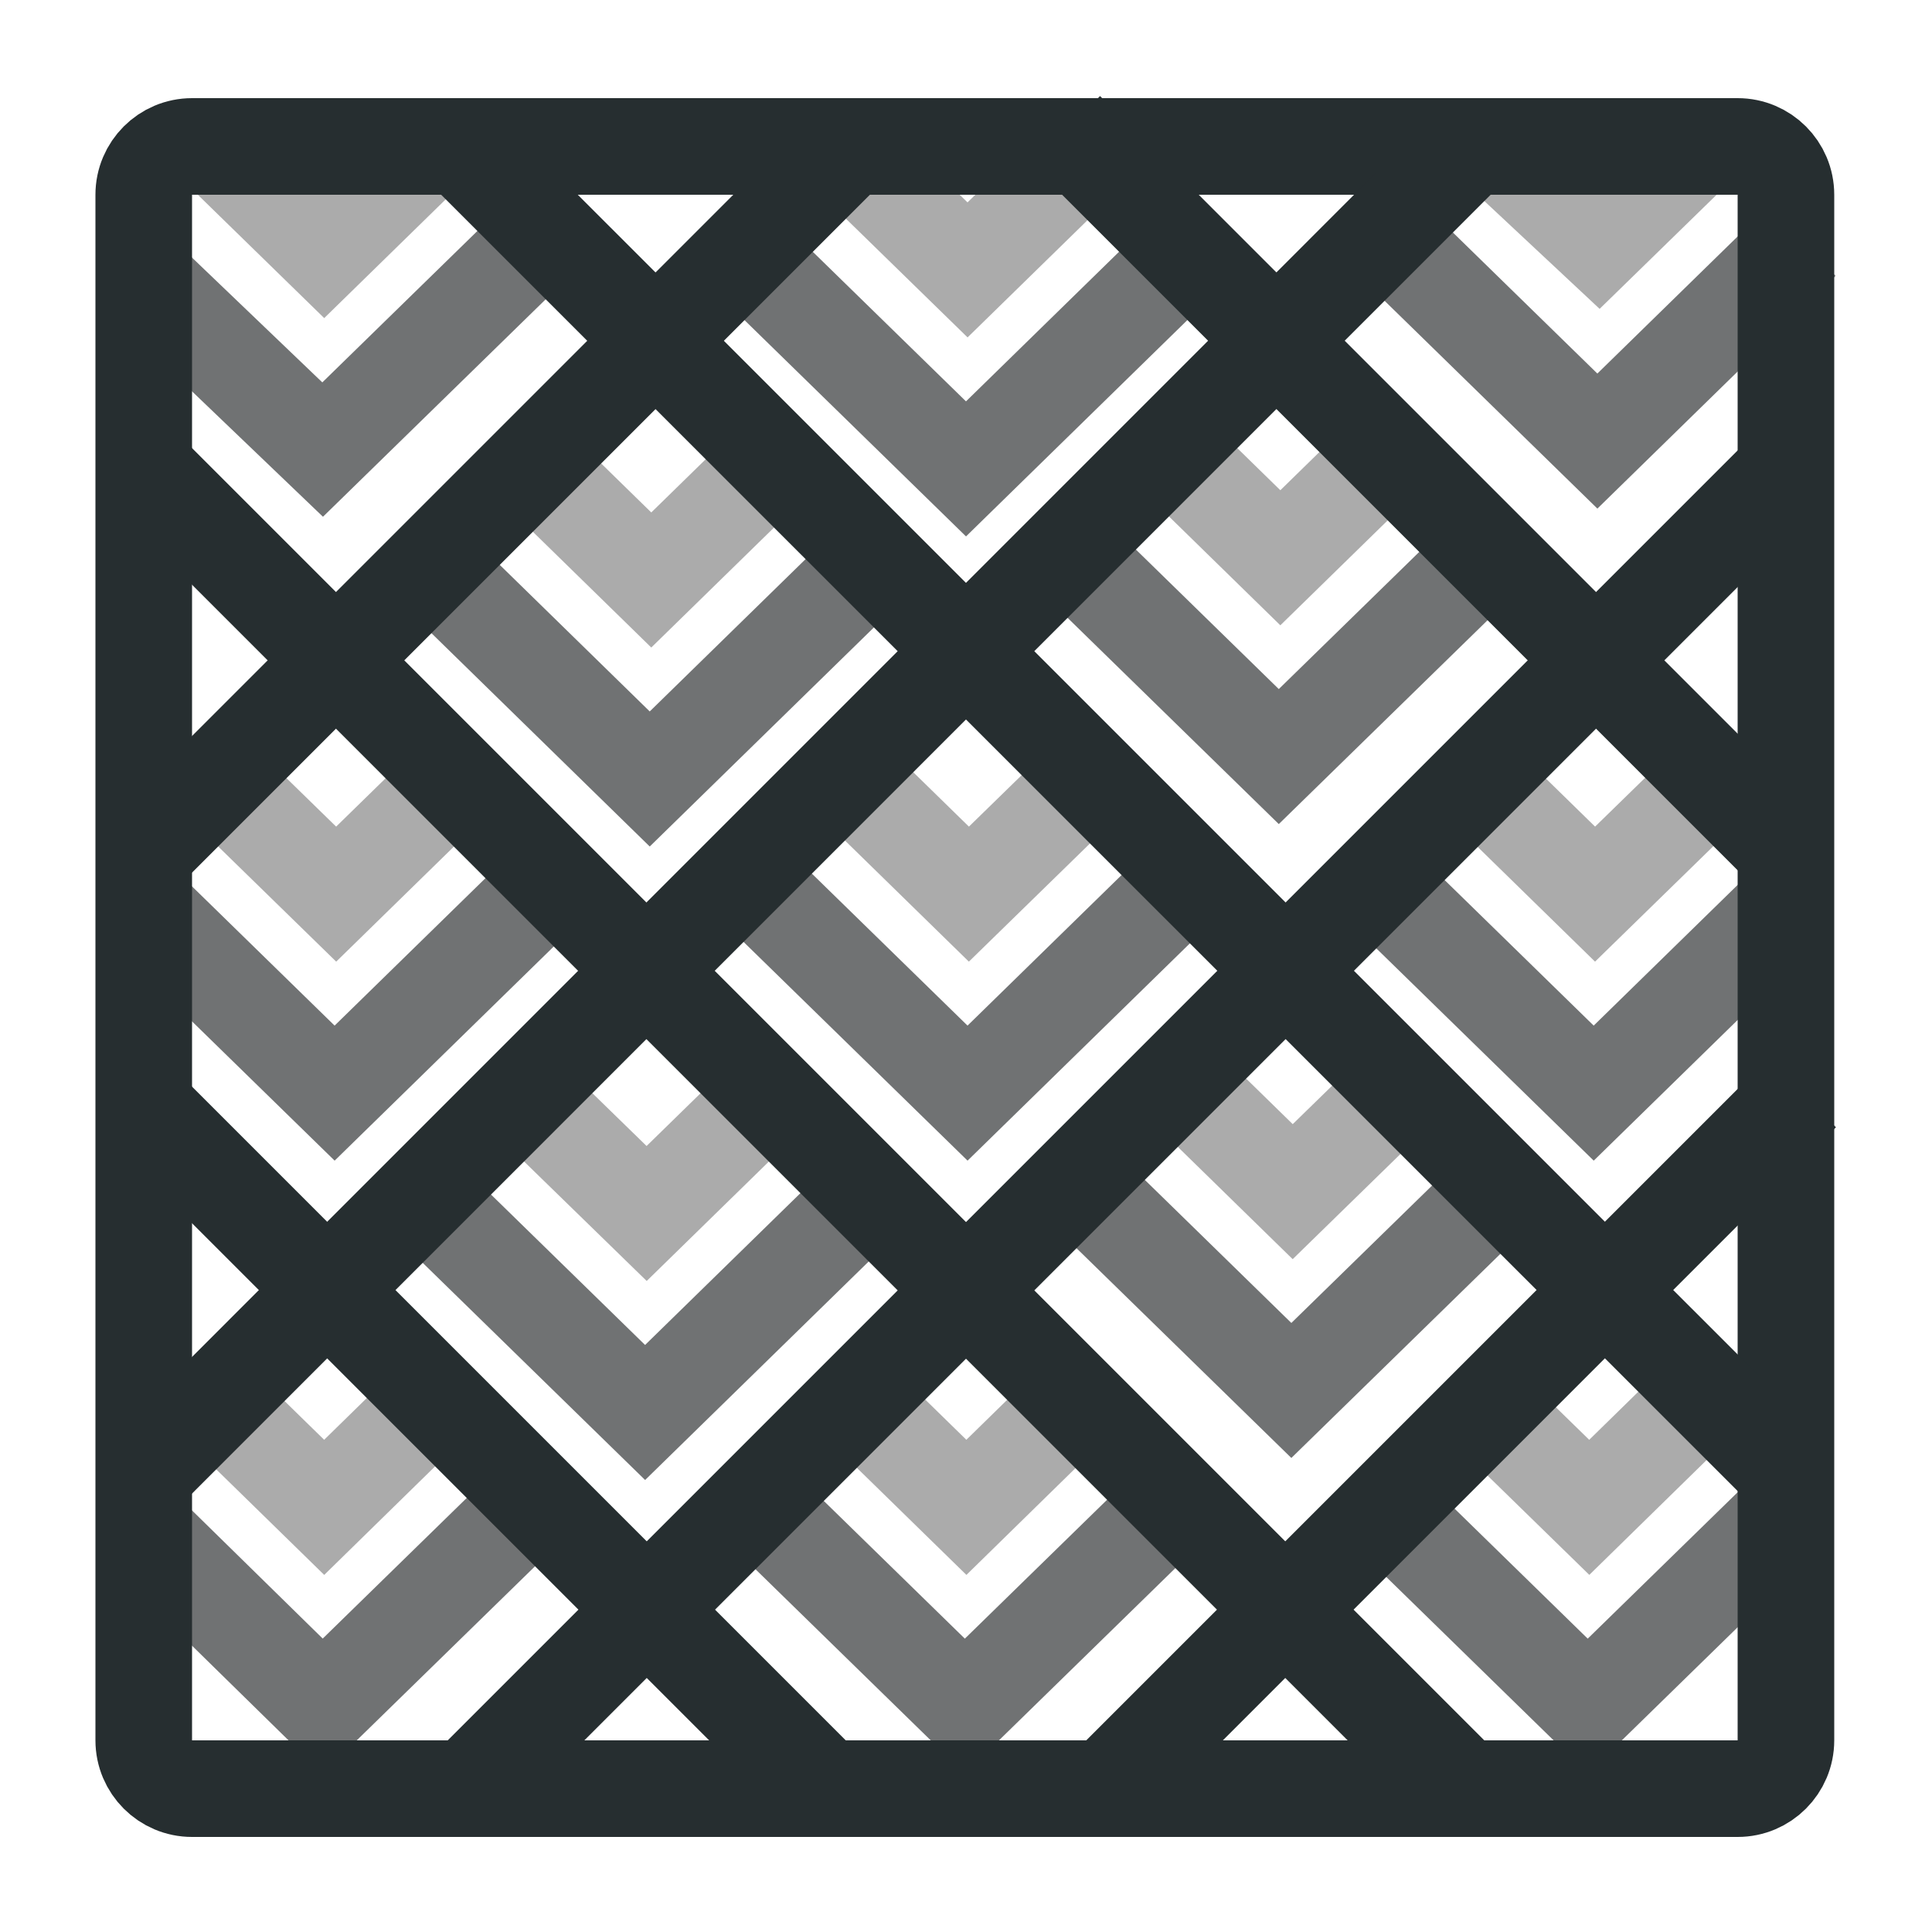 <svg width="10" height="10" viewBox="0 0 10 10" fill="none" xmlns="http://www.w3.org/2000/svg">
<g clip-path="url(#clip0_50_344)">
<path d="M2.306 2.999L3.363 4.032L4.421 2.998" stroke="#707273" stroke-width="0.5"/>
<path d="M2.753 2.398L3.371 3.002L3.989 2.398" stroke="#ABABAB" stroke-width="0.5"/>
<path d="M3.942 1.394L5 2.427L6.058 1.393" stroke="#707273" stroke-width="0.5"/>
<path d="M4.389 0.793L5.008 1.397L5.626 0.793" stroke="#ABABAB" stroke-width="0.5"/>
<path d="M5.561 2.883L6.619 3.916L7.677 2.883" stroke="#707273" stroke-width="0.5"/>
<path d="M6.009 2.283L6.627 2.887L7.245 2.283" stroke="#ABABAB" stroke-width="0.5"/>
<path d="M3.95 4.625L5.008 5.658L6.066 4.624" stroke="#707273" stroke-width="0.5"/>
<path d="M4.397 4.024L5.015 4.628L5.634 4.024" stroke="#ABABAB" stroke-width="0.5"/>
<path d="M5.626 6.164L6.684 7.197L7.742 6.164" stroke="#707273" stroke-width="0.5"/>
<path d="M6.073 5.564L6.691 6.168L7.31 5.564" stroke="#ABABAB" stroke-width="0.5"/>
<path d="M7.191 4.625L8.249 5.658L9.307 4.624" stroke="#707273" stroke-width="0.5"/>
<path d="M7.638 4.024L8.256 4.628L8.875 4.024" stroke="#ABABAB" stroke-width="0.5"/>
<path d="M3.936 7.798L4.994 8.831L6.052 7.798" stroke="#707273" stroke-width="0.5"/>
<path d="M4.384 7.198L5.002 7.802L5.62 7.197" stroke="#ABABAB" stroke-width="0.5"/>
<path d="M7.16 7.798L8.218 8.831L9.276 7.798" stroke="#707273" stroke-width="0.5"/>
<path d="M7.607 7.198L8.226 7.802L8.844 7.197" stroke="#ABABAB" stroke-width="0.5"/>
<path d="M2.281 6.278L3.339 7.311L4.397 6.277" stroke="#707273" stroke-width="0.5"/>
<path d="M2.728 5.678L3.347 6.281L3.965 5.677" stroke="#ABABAB" stroke-width="0.5"/>
<path d="M0.746 7.925L1.67 8.831L2.728 7.798" stroke="#707273" stroke-width="0.5"/>
<path d="M1.06 7.198L1.678 7.802L2.296 7.197" stroke="#ABABAB" stroke-width="0.5"/>
<path d="M0.674 4.625L1.732 5.658L2.79 4.624" stroke="#707273" stroke-width="0.5"/>
<path d="M1.121 4.024L1.74 4.628L2.358 4.024" stroke="#ABABAB" stroke-width="0.5"/>
<path d="M0.679 1.378L1.67 2.327L2.728 1.294" stroke="#707273" stroke-width="0.5"/>
<path d="M1.06 0.694L1.678 1.297L2.296 0.693" stroke="#ABABAB" stroke-width="0.5"/>
<path d="M7.21 1.25L8.268 2.283L9.326 1.249" stroke="#707273" stroke-width="0.5"/>
<path d="M7.767 0.777L8.276 1.253L8.764 0.777" stroke="#ABABAB" stroke-width="0.5"/>
<path d="M8.994 0.758H0.994C0.856 0.758 0.744 0.87 0.744 1.008V9.008C0.744 9.146 0.856 9.258 0.994 9.258H8.994C9.132 9.258 9.244 9.146 9.244 9.008V1.008C9.244 0.87 9.132 0.758 8.994 0.758Z" stroke="#262E30" stroke-width="0.5"/>
<path d="M9.326 5.658L5.677 9.307" stroke="#262E30" stroke-width="0.5"/>
<path d="M4.433 0.724L0.674 4.483" stroke="#262E30" stroke-width="0.5"/>
<path d="M9.272 2.407L2.427 9.252" stroke="#262E30" stroke-width="0.5"/>
<path d="M7.677 0.693L0.684 7.687" stroke="#262E30" stroke-width="0.5"/>
<path d="M4.342 9.326L0.693 5.677" stroke="#262E30" stroke-width="0.5"/>
<path d="M9.276 4.433L5.517 0.674" stroke="#262E30" stroke-width="0.5"/>
<path d="M7.593 9.272L0.748 2.427" stroke="#262E30" stroke-width="0.5"/>
<path d="M9.307 7.677L2.313 0.684" stroke="#262E30" stroke-width="0.5"/>
</g>
<defs>
<clipPath id="clip0_50_344">
<rect width="10" height="10" fill="white"/>
</clipPath>
</defs>
</svg>
